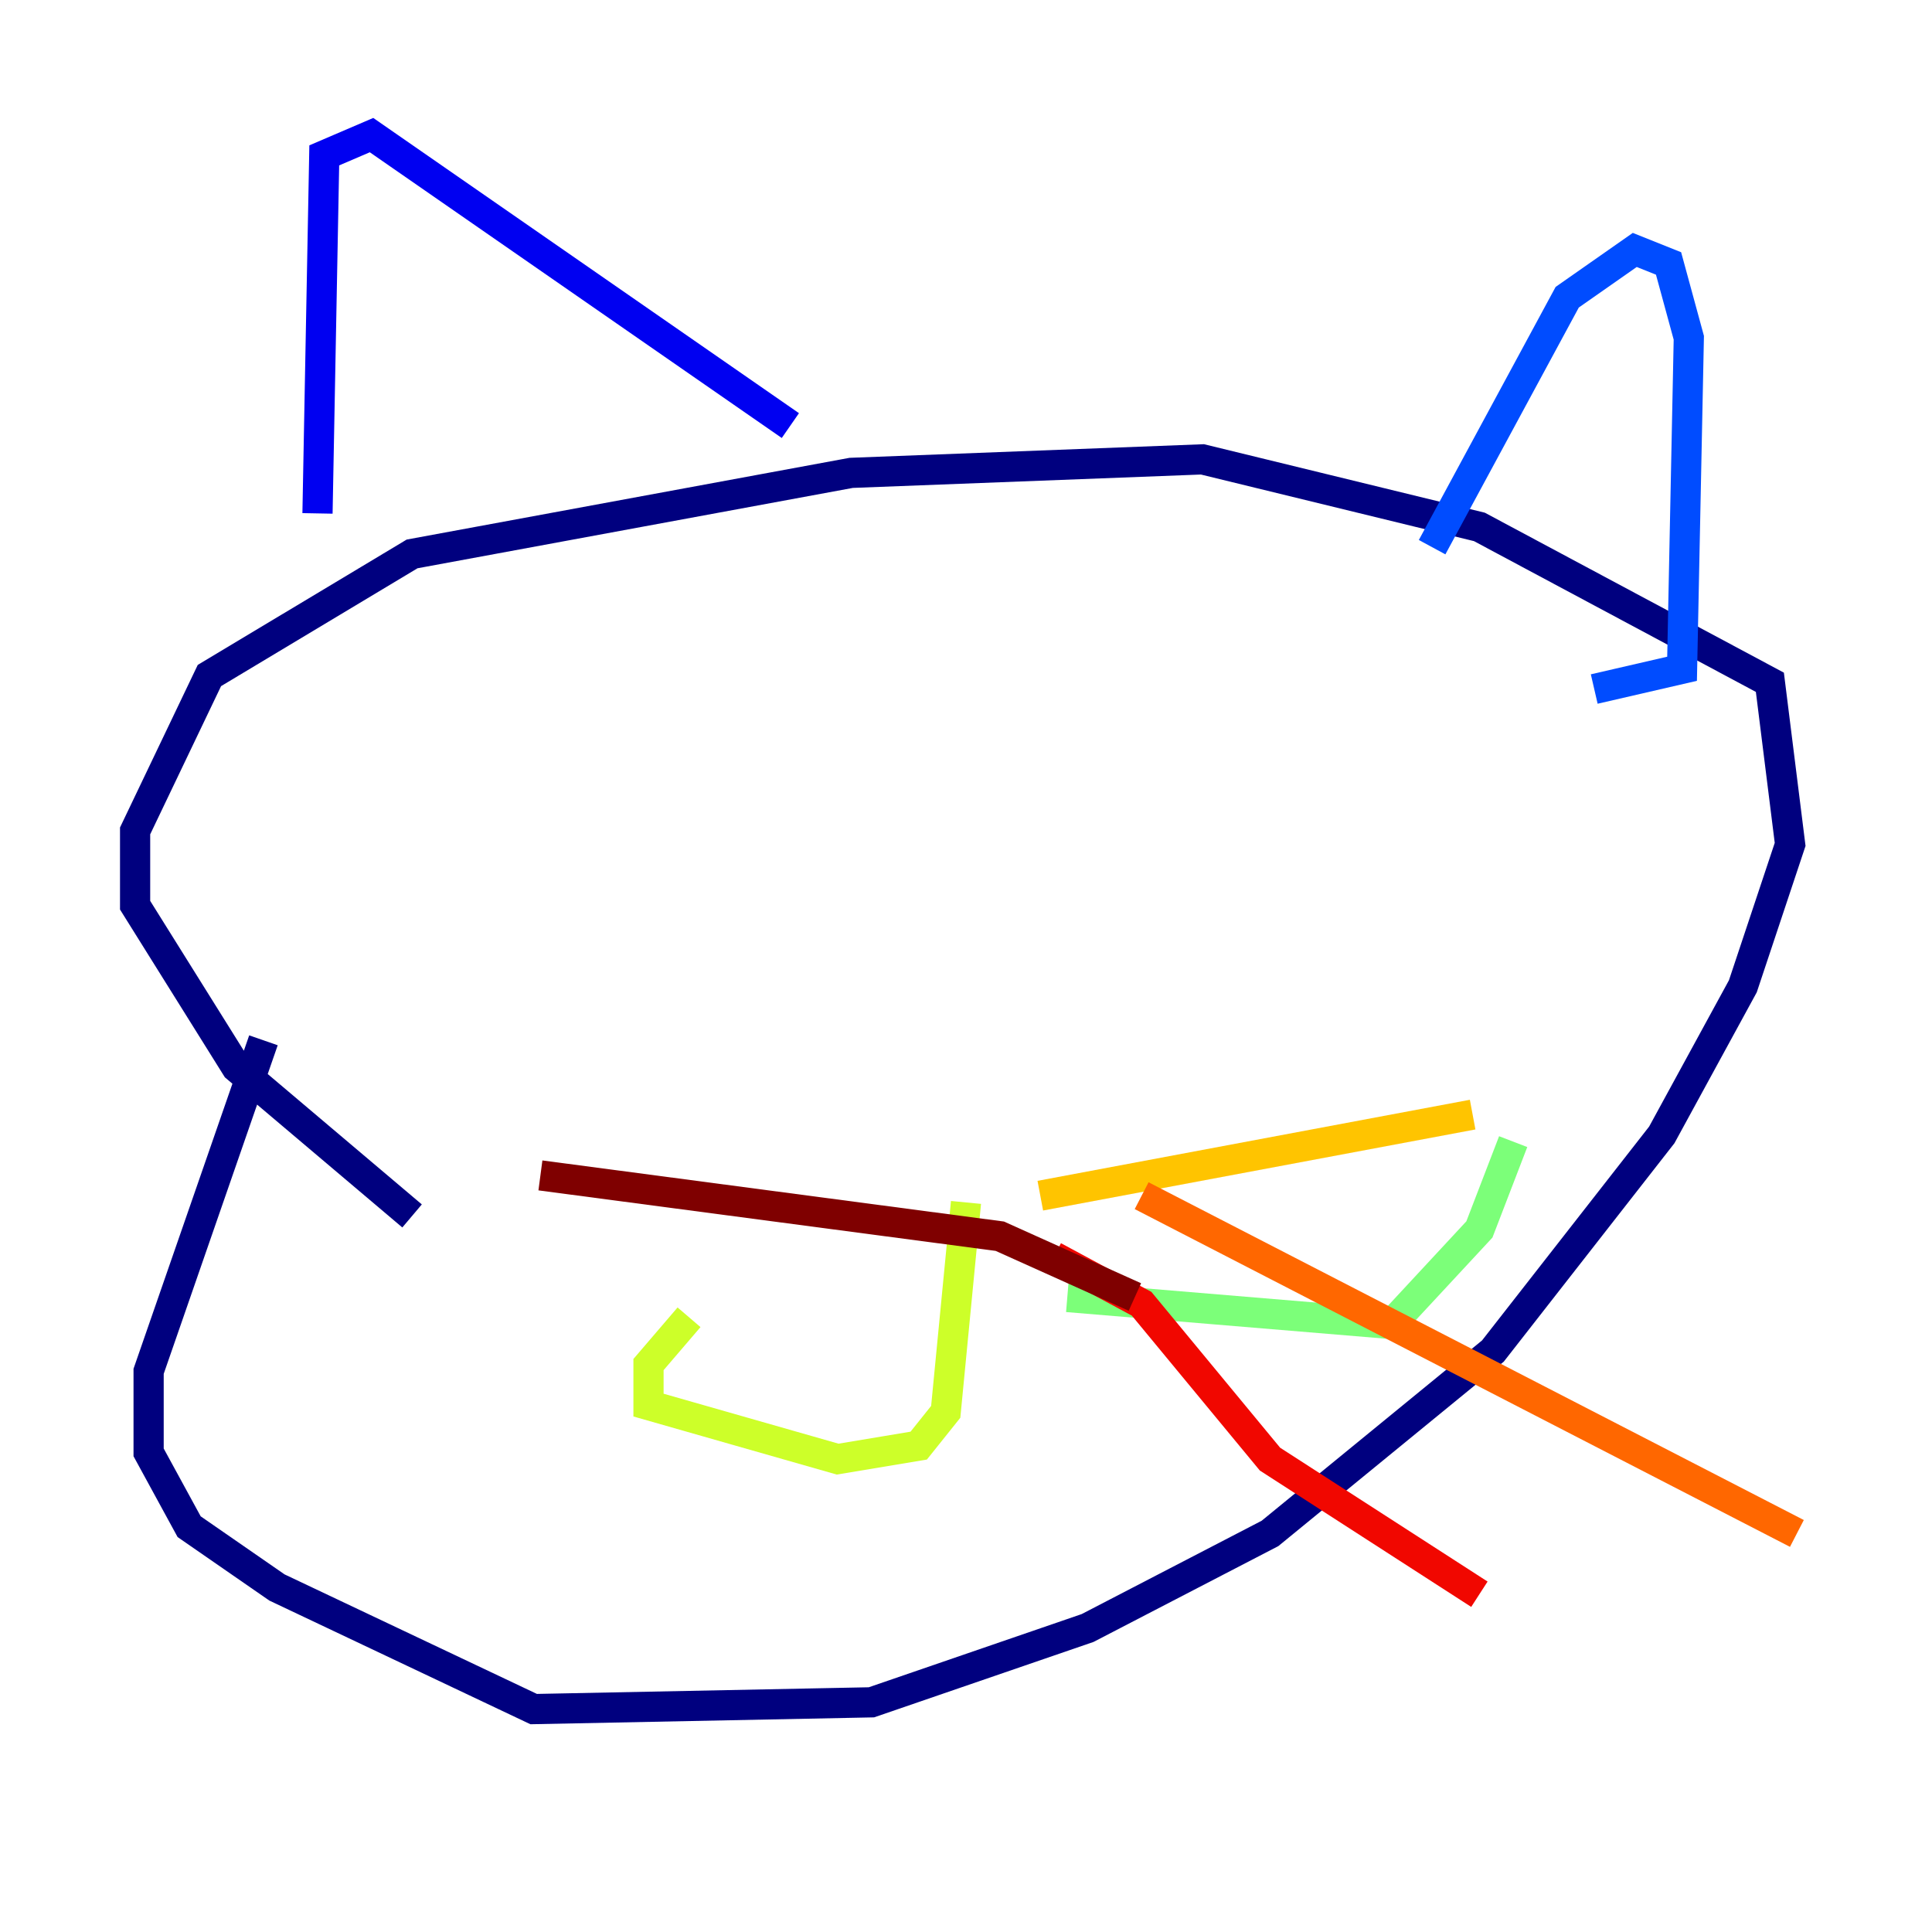 <?xml version="1.0" encoding="utf-8" ?>
<svg baseProfile="tiny" height="128" version="1.2" viewBox="0,0,128,128" width="128" xmlns="http://www.w3.org/2000/svg" xmlns:ev="http://www.w3.org/2001/xml-events" xmlns:xlink="http://www.w3.org/1999/xlink"><defs /><polyline fill="none" points="27.301,80.559 15.664,70.713 8.951,59.972 8.951,55.049 13.874,44.755 27.301,36.699 56.392,31.329 79.664,30.434 98.014,34.909 117.259,45.203 118.601,55.944 115.469,65.343 110.098,75.189 98.909,89.51 84.14,101.594 72.056,107.86 57.734,112.783 35.357,113.231 18.35,105.175 12.531,101.147 9.846,96.224 9.846,90.853 17.454,68.923" stroke="#00007f" stroke-width="2" /><polyline fill="none" points="21.035,34.014 21.483,10.294 24.615,8.951 52.364,28.196" stroke="#0000f1" stroke-width="2" /><polyline fill="none" points="94.881,36.252 103.832,19.692 108.308,16.559 110.546,17.454 111.888,22.378 111.441,44.308 105.622,45.65" stroke="#004cff" stroke-width="2" /><polyline fill="none" points="58.629,61.315 58.629,61.315" stroke="#00b0ff" stroke-width="2" /><polyline fill="none" points="84.14,59.525 84.14,59.525" stroke="#29ffcd" stroke-width="2" /><polyline fill="none" points="70.713,85.93 92.196,87.72 98.014,81.454 100.252,75.636" stroke="#7cff79" stroke-width="2" /><polyline fill="none" points="64.0,79.664 62.657,93.538 60.867,95.776 55.496,96.671 42.965,93.091 42.965,90.406 45.65,87.273" stroke="#cdff29" stroke-width="2" /><polyline fill="none" points="68.923,79.217 97.566,73.846" stroke="#ffc400" stroke-width="2" /><polyline fill="none" points="75.636,79.217 119.049,101.594" stroke="#ff6700" stroke-width="2" /><polyline fill="none" points="69.818,83.245 75.636,86.378 84.14,96.671 98.014,105.622" stroke="#f10700" stroke-width="2" /><polyline fill="none" points="75.189,85.93 66.238,81.902 35.804,77.874" stroke="#7f0000" stroke-width="2" /></svg>